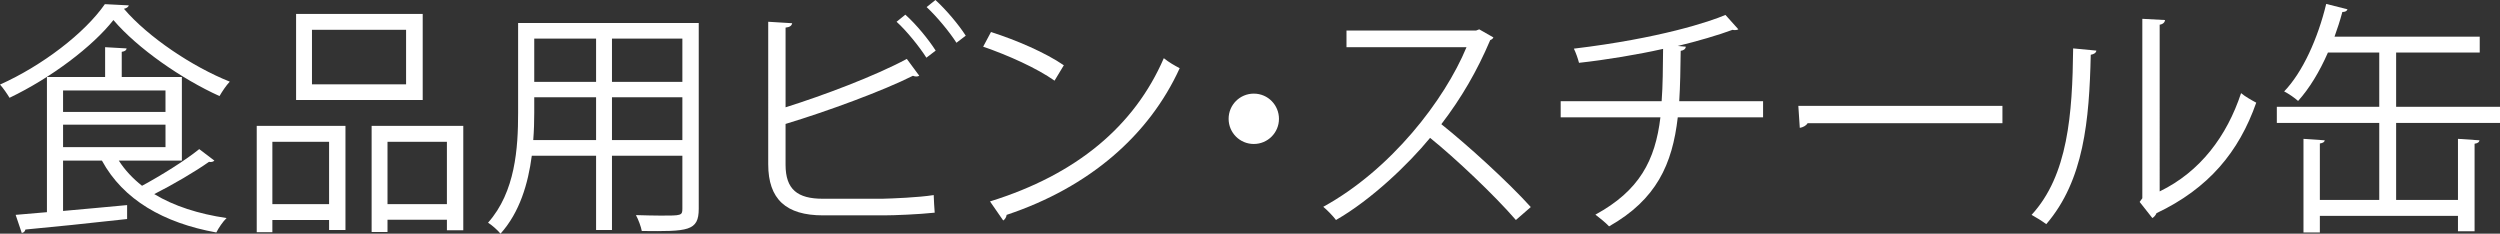 <?xml version="1.0" encoding="utf-8"?>
<!-- Generator: Adobe Illustrator 14.0.0, SVG Export Plug-In . SVG Version: 6.00 Build 43363)  -->
<!DOCTYPE svg PUBLIC "-//W3C//DTD SVG 1.1 Tiny//EN" "http://www.w3.org/Graphics/SVG/1.1/DTD/svg11-tiny.dtd">
<svg version="1.1" baseProfile="tiny" xmlns="http://www.w3.org/2000/svg" xmlns:xlink="http://www.w3.org/1999/xlink" x="0px"
	 y="0px" width="255.62px" height="23.895px" viewBox="-33.448 -1.146 255.62 23.895" xml:space="preserve">
<rect x="-33.448" y="-1.146" width="255.62" height="23.895" fill="#333333" stroke="none"/>
<g id="レイヤー_1" display="none">
	<path display="inline" fill="#F7F9F9" d="M7.669,19.107L6.925,19.66c-0.527-1.104-1.417-2.832-2.304-4.369
		c-0.479,2.666-1.584,5.064-3.697,7.082l-0.647-0.625c2.952-2.783,3.815-6.359,3.815-10.44V0.627h0.864v10.681
		c0,0.959-0.049,1.895-0.145,2.786C5.869,15.797,7.021,17.885,7.669,19.107z M2.533,5.211c-0.217,2.304-0.648,4.896-1.368,6.336
		l-0.769-0.24c0.792-1.464,1.248-3.984,1.393-6.192L2.533,5.211z M8.196,4.515c-0.504,1.56-1.319,3.792-2.184,5.737L5.412,9.964
		c0.863-1.968,1.632-4.225,2.04-5.737L8.196,4.515z M10.141,16.947c-0.433,1.992-1.368,4.152-2.593,5.377L6.78,21.893
		c1.271-1.201,2.185-3.264,2.568-5.16L10.141,16.947z M8.965,8.14c-0.168,0.312-0.384,0.6-0.575,0.864L7.669,8.572
		c1.752-2.329,2.81-4.945,3.359-7.921l0.815,0.096c-0.144,0.792-0.336,1.536-0.552,2.28h2.855h0.145h0.12l0.575,0.096
		c-0.695,5.544-2.951,9.602-6.479,11.93l-0.624-0.625c1.656-1.031,3-2.447,4.057-4.201C11.148,9.532,10.166,8.835,8.965,8.14z
		 M12.276,9.604c0.359-0.672,0.672-1.392,0.912-2.16c-0.744-0.624-1.704-1.2-2.88-1.776c-0.288,0.648-0.624,1.296-0.983,1.92
		C10.501,8.26,11.484,8.932,12.276,9.604z M13.43,6.724c0.264-0.912,0.479-1.896,0.647-2.929h-3.023
		c-0.145,0.432-0.313,0.864-0.48,1.272C11.702,5.619,12.662,6.171,13.43,6.724z M12.781,17.02c0.528,1.752,0.816,3.313,0.889,4.656
		l-0.889,0.168c-0.023-1.344-0.264-2.904-0.768-4.584L12.781,17.02z M22.502,14.5l-0.647,0.721
		c-1.656-1.271-2.855-3.625-3.553-7.489c-0.575,3.24-1.752,5.665-4.32,7.344l-0.647-0.625c2.81-1.799,3.913-4.487,4.346-8.255
		h-2.642V5.38h2.735c0.12-1.44,0.191-3.024,0.216-4.752l0.841,0.024c-0.023,1.704-0.097,3.288-0.217,4.729h3.528v0.816h-3.266
		C19.454,10.612,20.702,13.252,22.502,14.5z M16.142,16.973c0.815,1.728,1.319,3.265,1.561,4.607l-0.815,0.24
		c-0.217-1.344-0.696-2.904-1.44-4.584L16.142,16.973z M19.478,16.42c1.368,2.016,2.328,3.936,2.903,5.592l-0.84,0.313
		c-0.527-1.68-1.464-3.576-2.784-5.568L19.478,16.42z M20.222,0.987c0.911,1.032,1.56,2.016,1.943,2.952l-0.672,0.288
		c-0.385-0.912-0.984-1.872-1.824-2.904L20.222,0.987z"/>
	<path display="inline" fill="#F7F9F9" d="M31.068,8.668c-0.72-2.16-1.464-4.152-2.231-5.809l0.96-0.408
		c0.769,1.728,1.513,3.744,2.208,5.88c2.399-0.792,4.775-1.536,6.576-1.896c-0.647-1.44-1.969-3.577-2.929-4.705l0.841-0.456
		c1.031,1.224,2.399,3.6,3.048,4.993c0.384-0.048,0.72-0.072,1.031-0.072c3.648,0,5.521,1.584,5.521,4.92
		c0,2.736-1.848,4.561-5.208,4.561c-0.96,0-2.184-0.145-3.384-0.504l0.071-0.938c1.2,0.385,2.353,0.529,3.265,0.529
		c2.784,0,4.296-1.439,4.296-3.673c0-2.712-1.487-3.96-4.655-3.96c-1.656,0-4.873,0.936-8.186,2.088
		c1.368,4.176,2.544,8.689,3.216,12.313L34.5,21.748c-0.624-3.576-1.8-8.088-3.12-12.217c-1.943,0.696-3.89,1.416-5.544,2.04
		l-0.336-0.96C27.156,10.036,29.125,9.34,31.068,8.668z"/>
	<path display="inline" fill="#F7F9F9" d="M51.301,6.339c0.792,0.024,1.633,0.048,2.568,0.048c2.521,0,5.424-0.096,8.207-0.312
		c-0.526-1.536-0.936-3.144-1.15-4.656l1.009-0.12c0.19,1.512,0.575,3.121,1.128,4.705c2.545-0.192,4.944-0.48,6.745-0.864
		l0.19,0.912c-1.801,0.36-4.129,0.624-6.625,0.84c1.08,2.88,2.616,5.543,4.345,7.202l-0.743,0.84
		c-2.904-1.176-5.688-1.824-8.544-1.824c-3.072,0-4.777,1.416-4.777,3.527c0,2.81,2.855,4.129,8.497,4.129
		c0.961,0,2.017-0.047,3.145-0.119l-0.021,0.937c-1.08,0.096-2.138,0.119-3.072,0.119c-6.36,0-9.528-1.752-9.528-5.136
		c0-2.616,2.279-4.321,5.617-4.321c2.76,0,5.4,0.553,7.872,1.44c-1.368-1.44-2.761-3.959-3.769-6.722
		c-2.929,0.216-6,0.312-8.712,0.312c-0.816,0-1.633,0-2.376-0.024V6.339H51.301z"/>
	<path display="inline" fill="#F7F9F9" d="M80.244,5.019c0.385-1.416,0.672-2.736,0.863-3.84l1.009,0.12
		c-0.191,1.08-0.479,2.353-0.863,3.72h4.704v0.912h-4.969c-1.151,3.913-2.929,8.377-4.873,11.184l-0.888-0.525
		c1.92-2.664,3.624-6.89,4.729-10.658h-4.199V5.02L80.244,5.019L80.244,5.019z M90.062,8.5c-0.023,0.504-0.023,1.368-0.023,2.328
		c0,1.584,0,3.576,0.023,5.064c1.655,0.672,3.289,1.655,4.584,2.688l-0.623,0.721c-1.152-0.984-2.545-1.85-3.961-2.473v0.936
		c0,2.496-1.32,3.865-4.177,3.865c-2.713,0-4.536-1.537-4.536-3.289c0-2.016,1.729-3.336,4.536-3.336
		c1.031,0,2.137,0.191,3.217,0.553c0-1.44,0-3.24,0-4.729c0-0.96,0-1.824,0-2.328H90.062L90.062,8.5z M85.885,15.844
		c-2.306,0-3.673,0.961-3.673,2.496c0,1.32,1.633,2.424,3.602,2.424c2.279,0,3.312-0.981,3.312-3c0-0.312,0-0.768,0-1.32
		C88.021,16.061,86.916,15.844,85.885,15.844z M94.621,8.14c-1.367-1.008-4.104-2.568-5.977-3.312l0.479-0.792
		c1.992,0.864,4.513,2.28,6,3.312L94.621,8.14z"/>
	<path display="inline" fill="#F7F9F9" d="M101.916,4.347c-0.145,1.848-0.217,3.696-0.217,5.208c0,5.953,2.328,9.914,4.177,9.914
		c1.226,0,2.209-1.992,2.931-4.752l0.862,0.359c-0.937,3.336-2.063,5.447-3.744,5.447c-2.399,0-5.208-4.345-5.208-10.92
		c0-1.56,0.049-3.432,0.168-5.328L101.916,4.347z M114.949,3.939c3.384,3.265,4.632,7.153,4.775,12.385l-1.057,0.098
		c-0.07-5.065-1.318-8.906-4.514-11.882L114.949,3.939z"/>
</g>
<g id="レイヤー_2" display="none">
	<g display="inline">
		<path fill="#FFFFFF" d="M-7.377,2.604H8.519l0.15-0.075l1.7,1.3c-0.075,0.1-0.15,0.175-0.3,0.225
			C8.044,13.451,3.696,18.35-3.953,21.248c-0.275-0.449-0.774-1.1-1.125-1.475C2.196,17.1,6.395,12.451,8.019,4.329H-7.377V2.604z
			 M11.669-1.871c1.5,0,2.724,1.225,2.724,2.75c0,1.5-1.225,2.725-2.724,2.725c-1.525,0-2.75-1.225-2.75-2.725
			C8.919-0.695,10.194-1.871,11.669-1.871z M13.568,0.879c0-1.074-0.85-1.925-1.899-1.925S9.744-0.195,9.744,0.879
			c0,1.05,0.875,1.924,1.925,1.924C12.768,2.803,13.568,1.879,13.568,0.879z"/>
		<path fill="#FFFFFF" d="M35.044,7.703c-0.05,0.101-0.175,0.2-0.325,0.25c-2.049,7.547-6.223,11.221-13.696,13.295
			c-0.225-0.449-0.7-1.074-1.05-1.449C26.771,18.1,30.994,14.6,32.569,8.802H16.023v-1.7h17.296l0.25-0.149L35.044,7.703z
			 M32.694,2.354H18.448v-1.65h14.247V2.354z"/>
		<path fill="#FFFFFF" d="M50.946,14.176c0.6,1.174,1.399,2.199,2.374,3.074c1.625-0.775,3.625-1.926,4.824-2.799l1.5,1.1
			c-0.101,0.125-0.325,0.174-0.551,0.125c-1.225,0.748-3.123,1.725-4.698,2.449c1.8,1.299,4.049,2.174,6.698,2.648
			c-0.349,0.324-0.75,0.949-0.974,1.375c-5.148-1.074-8.798-3.674-10.723-7.848c-1.024,0.799-2.299,1.549-3.674,2.225l0.375,0.074
			c-0.025,0.15-0.176,0.275-0.5,0.301v3.049c1.949-0.201,4.1-0.451,6.198-0.699l0.05,1.299c-3.474,0.475-7.148,0.924-9.447,1.199
			c-0.025,0.201-0.15,0.326-0.325,0.375l-0.75-1.725l2.649-0.275v-2.848c-1.724,0.699-3.549,1.273-5.224,1.648
			c-0.2-0.375-0.625-0.975-0.975-1.273c3.25-0.625,7.023-1.9,9.522-3.475h-9.123v-1.4h10.373v-1.874l2.199,0.15
			c-0.025,0.176-0.175,0.301-0.5,0.35v1.374h10.499v1.4H50.946z M43.823,6.303V4.878h-5.749V3.604h5.749V1.929h-3.074
			c-0.325,0.6-0.65,1.149-0.975,1.6c-0.275-0.175-0.775-0.45-1.149-0.601c0.75-0.975,1.424-2.499,1.875-3.974l1.674,0.524
			c-0.075,0.176-0.25,0.226-0.475,0.201c-0.125,0.324-0.25,0.674-0.4,1.023h2.524v-1.849l1.949,0.124
			c-0.024,0.176-0.149,0.301-0.475,0.351v1.374h4.599v1.226h-4.599v1.675h5.573v1.274h-5.573v1.425h4.749v3.148
			c0,1.401-0.775,1.426-3,1.426c-0.074-0.375-0.324-0.826-0.475-1.151h1.35c0.575,0,0.625,0,0.625-0.275V7.477h-3.249v4.2h-1.475
			v-4.2h-3.074v3.526h-1.375v-4.7H43.823z M54.245,0.155c-0.025,0.149-0.15,0.274-0.476,0.324v8.473h-1.55V0.004L54.245,0.155z
			 M60.193-0.771c-0.024,0.176-0.149,0.301-0.475,0.351V9.653c0,1.7-0.475,1.848-4.523,1.848c-0.075-0.424-0.325-1.024-0.55-1.424
			c0.825,0.025,1.6,0.051,2.175,0.051c1.199,0,1.35,0,1.35-0.475V-0.871L60.193-0.771z"/>
		<path fill="#FFFFFF" d="M67.472,14.676c-1.175,0.75-2.399,1.449-3.624,2.049c-0.225-0.4-0.648-1.025-0.975-1.375
			c4.325-2,8.647-5.422,10.647-8.373l2.476,0.15c-0.051,0.176-0.25,0.301-0.5,0.325c2.424,2.874,6.897,5.999,10.747,7.598
			c-0.375,0.398-0.801,1.023-1.074,1.498c-1.201-0.574-2.475-1.273-3.726-2.074v7.523h-1.699v-0.775H69.123v0.9h-1.65V14.676z
			 M65.624,2.954v2.924h-1.625V1.405h9.522v-2.55l2.226,0.149c-0.025,0.176-0.176,0.301-0.5,0.325v2.075h9.673v4.473h-1.701V2.954
			H65.624z M72.173,5.053c-0.102,0.15-0.276,0.225-0.55,0.225c-1.625,1.925-4.15,3.924-6.425,5.174
			c-0.25-0.324-0.773-0.949-1.1-1.225c2.176-1.125,4.649-2.999,6.149-4.924L72.173,5.053z M80.194,13.65
			c-2.273-1.574-4.398-3.349-5.773-5.023c-1.224,1.6-3.173,3.398-5.448,5.023H80.194z M69.123,19.699h10.622v-4.523H69.123V19.699z
			 M83.394,10.402c-1.375-1.475-4.249-3.649-6.624-5.124l1.125-1c2.375,1.4,5.3,3.5,6.749,4.975L83.394,10.402z"/>
		<path fill="#FFFFFF" d="M110.793,10.477h-7.297c1.975,1.824,5.023,3.324,7.998,4.048c-0.375,0.35-0.826,0.949-1.074,1.375
			c-0.602-0.176-1.176-0.35-1.775-0.576v6.75h-1.549v-0.9h-4.924v1h-1.5v-8.248h5.023c-1.674-0.949-3.174-2.15-4.299-3.449h-3.898
			c-1.201,1.324-2.676,2.474-4.4,3.449h5.1v8.148h-1.574v-0.9h-4.824v1h-1.5v-6.898c-0.549,0.225-1.1,0.449-1.674,0.65
			c-0.201-0.352-0.725-0.977-1.051-1.25c3.049-1.025,5.674-2.426,7.648-4.199h-7.098V8.952h8.547
			c0.525-0.624,0.951-1.299,1.324-1.999h-8.047V0.03h8.123v6.773l0.225-0.5l2,0.574c-0.051,0.15-0.25,0.25-0.576,0.275
			c-0.299,0.625-0.623,1.225-1.023,1.799h12.096V10.477z M96.447,5.553V1.429h-4.949v4.124H96.447z M96.623,19.699V15.4h-4.824
			v4.299H96.623z M109.094,0.03v6.923h-8.172V0.03H109.094z M102.172,19.699h4.924V15.4h-4.924V19.699z M107.469,5.553V1.429h-4.998
			v4.124H107.469z"/>
		<path fill="#FFFFFF" d="M118.072,18.898c0,1.051,0.525,1.301,3.275,1.301h9.873c2.324,0,2.699-0.551,2.924-3.5
			c0.449,0.25,1.15,0.525,1.625,0.6c-0.35,3.625-1.051,4.5-4.549,4.5h-9.748c-3.898,0-5.049-0.525-5.049-2.875v-6.598h8.848V7.778
			h-8.572V6.579c-0.85,1.148-1.75,2.174-2.676,3.049c-0.299-0.325-0.924-0.85-1.35-1.125c2.525-2.199,4.975-5.974,6.424-9.772
			l2.1,0.7c-0.049,0.174-0.275,0.274-0.549,0.25c-0.301,0.725-0.65,1.475-1.025,2.199h13.621l0.949,0.05
			c-0.199,1.374-0.049,11.846-1.324,13.372c-0.523,0.699-1.074,0.85-2.824,0.85c-0.65,0-1.424-0.025-2.225-0.076
			c-0.025-0.5-0.199-1.174-0.475-1.6c1.375,0.102,2.625,0.125,3.1,0.125c0.449,0,0.725-0.049,0.924-0.324
			c0.576-0.676,0.826-3.323,1.051-10.772h-13.697c-0.549,0.95-1.125,1.874-1.75,2.725h9.998v7.622h-8.898V18.898z"/>
		<path fill="#FFFFFF" d="M150.947,13.801c0.674,1.199,1.549,2.299,2.598,3.225c1.525-0.727,3.426-1.85,4.549-2.699l1.5,1.1
			c-0.1,0.125-0.299,0.174-0.525,0.125c-1.148,0.674-2.973,1.648-4.473,2.348c1.824,1.352,4.049,2.35,6.549,2.9
			c-0.352,0.35-0.775,0.975-0.975,1.4c-4.949-1.301-8.773-4.225-10.873-8.398h-0.051c-1.023,0.924-2.324,1.799-3.748,2.574
			l0.525,0.1c-0.025,0.176-0.176,0.301-0.5,0.35v3l6.473-0.801l0.051,1.301c-3.824,0.549-7.924,1.125-10.473,1.449
			c0,0.199-0.15,0.301-0.326,0.35l-0.648-1.725c0.949-0.1,2.074-0.225,3.299-0.375v-2.85c-1.699,0.801-3.5,1.426-5.148,1.85
			c-0.227-0.398-0.65-0.975-0.975-1.273c3.199-0.725,6.896-2.199,9.322-3.949h-8.973v-1.375h10.422v-2.224l2.174,0.15
			c-0.023,0.175-0.148,0.3-0.475,0.35v1.724h10.547v1.375H150.947z M137.849,7.928c1.324-0.451,3.174-1.176,5.1-1.926l0.299,1.301
			c-1.625,0.674-3.25,1.35-4.324,1.773c0,0.201-0.1,0.326-0.25,0.4L137.849,7.928z M139.648,0.429c1.125,0.726,2.5,1.8,3.125,2.624
			l-1.025,1.025c-0.625-0.8-1.975-1.949-3.1-2.725L139.648,0.429z M145.773-0.996c-0.025,0.15-0.15,0.275-0.5,0.325v11.423h-1.576
			V-1.145L145.773-0.996z M152.795,8.352V4.003h-6.273V2.629h6.273v-3.774l2.176,0.149c-0.025,0.176-0.176,0.301-0.5,0.35v3.275
			h6.398v1.374h-6.398v4.349h5.598v1.375h-12.746V8.352H152.795z"/>
	</g>
</g>
<g id="レイヤー_3" display="none">
	<g display="inline">
		<path fill="#FFFFFF" d="M10.457,12.826c1.899-2,5.849-6.398,7.273-7.923c0.649-0.649,1.299-0.949,1.949-0.949
			c0.675,0,1.35,0.35,2.024,0.949c3.225,2.949,8.423,8.724,12.197,13.623l-1.5,1.375C28.853,14.977,23.629,9.052,20.83,6.454
			c-0.425-0.4-0.75-0.625-1.075-0.625c-0.325,0-0.625,0.25-1.025,0.625c-1.175,1.273-4.824,5.473-6.499,7.273
			c0.025,0.049,0.025,0.125,0.025,0.174c0,0.201-0.1,0.4-0.25,0.525L10.457,12.826z M29.403,0.155c1.525,0,2.774,1.25,2.774,2.799
			c0,1.55-1.25,2.8-2.774,2.8c-1.575,0-2.824-1.25-2.824-2.8C26.578,1.354,27.878,0.155,29.403,0.155z M31.352,2.954
			c0-1.1-0.875-1.999-1.95-1.999c-1.1,0-2,0.899-2,1.999c0,1.075,0.9,1.975,2,1.975C30.528,4.928,31.352,3.979,31.352,2.954z"/>
		<path fill="#FFFFFF" d="M38.306,7.178c0.75,1.524,1.575,3.924,1.875,5.373l-1.399,0.375c-0.3-1.449-1.075-3.724-1.825-5.324
			L38.306,7.178z M53.227,7.353c-0.049,0.225-0.299,0.274-0.524,0.249c-1.949,7.298-5.624,11.773-11.672,14.222
			c-0.2-0.301-0.65-0.875-0.975-1.15c5.974-2.35,9.398-6.447,11.222-13.896L53.227,7.353z M44.38,5.978
			c0.525,1.675,1,4.074,1.175,5.674l-1.475,0.274c-0.15-1.6-0.625-3.898-1.175-5.623L44.38,5.978z"/>
		<path fill="#FFFFFF" d="M71.453,13.775c-2.55-1.375-6.049-2.999-8.772-4.074v12.498h-1.875V0.479l2.524,0.15
			c-0.024,0.275-0.226,0.45-0.649,0.525v7.298l0.375-0.524c2.924,1.074,6.798,2.799,9.396,4.173L71.453,13.775z"/>
		<path fill="#FFFFFF" d="M83.206,11.452c-1.125,2.923-2.773,5.5-4.699,7.398L77.057,17.9c1.875-1.75,3.5-4.148,4.523-7.048
			L83.206,11.452z M88.555,7.602v11.822c0,2.725-1.926,2.725-5.924,2.725c-0.101-0.449-0.301-1.174-0.551-1.674
			C82.805,20.5,83.606,20.5,84.28,20.5h1.45c0.7,0,1.024-0.451,1.024-1.051V7.602h-8.498V5.928h8.498V0.729l2.375,0.125
			c-0.025,0.25-0.2,0.426-0.574,0.475v4.6h8.447v1.674H88.555z M93.028,10.677c1.824,2.024,3.924,4.948,5.273,7.272l-1.6,0.926
			c-1.225-2.299-3.424-5.498-5.098-7.423L93.028,10.677z M92.729,0.504c1.125,1,2.398,2.524,3.123,3.649l-0.949,0.725
			c-0.725-1.1-2.049-2.724-3.125-3.624L92.729,0.504z M96.327-0.621c1.15,1.025,2.451,2.525,3.15,3.625l-0.949,0.75
			c-0.727-1.101-2.076-2.675-3.125-3.625L96.327-0.621z"/>
		<path fill="#FFFFFF" d="M116.202,13.775c-2.549-1.375-6.047-2.999-8.771-4.074v12.498h-1.875V0.479l2.523,0.15
			c-0.023,0.275-0.225,0.45-0.648,0.525v7.298l0.375-0.524c2.924,1.074,6.797,2.799,9.396,4.173L116.202,13.775z"/>
		<path fill="#FFFFFF" d="M127.555,4.403c-0.025,0.226-0.25,0.375-0.574,0.426c-0.15,6.723-0.701,12.847-4.549,17.32
			c-0.4-0.299-1-0.674-1.5-0.949c3.725-4.049,4.174-10.297,4.248-17.021L127.555,4.403z M134.028,18.799
			c4.176-2.023,6.875-5.672,8.324-10.046c0.375,0.325,1.125,0.75,1.549,0.975c-1.773,5.048-4.873,8.773-10.197,11.296
			c-0.074,0.201-0.25,0.4-0.424,0.5l-1.301-1.648l0.275-0.375V1.155l2.324,0.125c-0.025,0.225-0.199,0.424-0.551,0.475V18.799z"/>
	</g>
</g>
<g id="レイヤー_4" display="none">
	<g display="inline">
		<path fill="#FFFFFF" d="M30.968,15.275l2.999-1.074c0.075,0.324,0.15,0.675,0.3,1.475c-2.649,1.074-5.423,2.174-7.198,2.85
			c-0.025,0.199-0.15,0.35-0.3,0.399l-0.85-1.899c0.95-0.301,2.149-0.725,3.449-1.175V7.502h-3.024v-1.6h3.024V-0.07l2.099,0.15
			c-0.025,0.174-0.175,0.274-0.5,0.324v5.498h2.824v1.6h-2.824V15.275z M42.115,20.524h7.198v1.55H32.542v-1.55h7.923v-3.724h-5.999
			v-1.575h5.999v-2.849h-5.674V0.904h13.197v11.473h-5.874v2.849h6.198v1.575h-6.198V20.524z M36.391,2.379v3.523h4.074V2.379
			H36.391z M36.391,10.902h4.074v-3.6h-4.074V10.902z M46.339,5.902V2.379h-4.224v3.523H46.339z M46.339,10.902v-3.6h-4.224v3.6
			H46.339z"/>
		<path fill="#FFFFFF" d="M51.344,20.125h22.669v1.674H51.344V20.125z M73.313,4.803v1.65H52.219v-1.65h9.522v-5.098l2.225,0.149
			c-0.025,0.175-0.15,0.3-0.5,0.351v4.598H73.313z M57.192,7.828c1.3,3.373,2.199,7.672,2.35,10.547
			c-0.175,0-0.35,0.025-1.725,0.375c-0.1-2.824-1-7.174-2.225-10.522L57.192,7.828z M70.364,8.152
			c-0.074,0.175-0.3,0.325-0.625,0.35c-0.75,3.299-2.148,8.174-3.324,10.923L64.916,19c1.1-2.85,2.374-7.873,3.024-11.373
			L70.364,8.152z"/>
		<path fill="#FFFFFF" d="M94.389,20.399c-2.199,0.399-5.124,0.575-7.674,0.575c-2.049,0-3.849-0.125-4.823-0.325
			c-3.024-0.675-4.324-2.574-4.324-4.774c0-1.874,1.05-3.824,2.55-5.323l1.449,0.75c-1.399,1.425-2.199,3.05-2.199,4.424
			c0,1.475,0.975,2.774,3.124,3.274c0.851,0.175,2.3,0.275,3.999,0.275c2.424,0,5.373-0.201,7.773-0.676L94.389,20.399z
			 M83.167,7.803c1.3-1.025,3.074-2.225,4.424-2.899V4.879c-1.899,0.225-6.248,0.299-9.022,0.299c0-0.475,0-1.299-0.024-1.749h1.35
			c3.199,0,9.747-0.05,12.896-0.8l0.199,1.824c-0.824,0.125-1.424,0.25-2.624,0.75c-1.399,0.574-3.823,1.924-5.773,3.499
			L83.167,7.803z M94.364,11.352c-0.725-1.1-2.274-2.6-3.35-3.398l0.825-0.775c1.2,0.875,2.649,2.324,3.425,3.374L94.364,11.352z
			 M96.989,8.977c-0.7-0.999-2.175-2.498-3.35-3.373l0.824-0.801c1.225,0.926,2.675,2.35,3.425,3.4L96.989,8.977z"/>
		<path fill="#FFFFFF" d="M120.364,6.928c-0.074,0.275-0.35,0.449-0.725,0.449c-0.275,1.725-0.676,3.55-1.1,5.1
			c1.35,0.574,2.773,1.225,4.199,1.949l-0.801,1.675c-1.35-0.675-2.648-1.325-3.924-1.874c-1.199,3.599-2.924,6.223-5.574,7.973
			c-0.35-0.35-0.975-0.775-1.424-1.05c2.625-1.725,4.248-4.074,5.398-7.648c-2.523-0.999-4.824-1.7-6.674-1.85
			c-1.725,6.299-3.273,7.948-6.273,7.948c-2.998,0-3.574-2.399-3.574-3.924c0-3.875,4.025-5.674,8.498-5.699
			c0.525-1.999,1-4.449,1.35-7.048c-1.174,0.101-5.174,0.375-7.072,0.5c-0.1,0.175-0.301,0.3-0.525,0.35l-0.225-2.024
			c2.148-0.074,6.799-0.375,8.297-0.525c0.275-0.024,0.375-0.149,0.551-0.274l1.549,0.925c-0.125,0.2-0.324,0.3-0.625,0.4
			c-0.398,2.773-0.998,5.648-1.549,7.798c1.924,0.149,4.225,0.825,6.723,1.774c0.426-1.5,0.801-3.424,1.076-5.449L120.364,6.928z
			 M107.991,11.552c-3.598,0.05-6.473,1.475-6.473,4.124c0,1.399,0.676,2.35,1.85,2.35C105.192,18.025,106.391,17.4,107.991,11.552z
			"/>
	</g>
</g>
<g id="レイヤー_5">
	<g>
		<path fill="#FFFFFF" d="M-20.276-0.596c-0.05,0.175-0.25,0.3-0.5,0.35c2.475,2.899,6.999,5.924,10.822,7.448
			c-0.375,0.4-0.775,1-1.05,1.475c-3.874-1.75-8.373-4.873-10.847-7.773C-24,3.628-28.199,6.802-32.473,8.853
			c-0.225-0.375-0.65-1-0.975-1.351c4.349-1.949,8.673-5.273,10.722-8.223L-20.276-0.596z M-21.301,15.275
			c0.625,0.975,1.425,1.824,2.375,2.574c1.95-1.05,4.399-2.574,5.849-3.749l1.549,1.175c-0.125,0.125-0.325,0.175-0.55,0.125
			c-1.45,1.024-3.674,2.324-5.599,3.299c2.025,1.226,4.524,2.024,7.398,2.45c-0.375,0.35-0.825,1.024-1.05,1.475
			c-5.399-0.975-9.523-3.35-11.697-7.349h-3.974v5.148c2.05-0.175,4.324-0.399,6.549-0.6v1.425
			c-3.824,0.425-7.923,0.85-10.397,1.074c-0.05,0.2-0.175,0.325-0.375,0.35l-0.625-1.85l3.199-0.274V6.728h5.949V3.679l2.199,0.125
			c-0.025,0.174-0.15,0.299-0.5,0.35v2.574h6.149v8.548H-21.301z M-16.527,8.103h-10.473v2.199h10.473V8.103z M-26.999,11.601v2.3
			h10.473v-2.3H-26.999z"/>
		<path fill="#FFFFFF" d="M-7.198,22.599V11.726h9.073v10.648H0.2v-1.025h-5.799v1.25H-7.198z M0.2,13.351h-5.799v6.373H0.2V13.351z
			 M9.773,0.278v8.799H-3.174V0.278H9.773z M8.073,7.478V1.903h-9.623v5.574H8.073z M4.55,11.726h9.372v10.673h-1.674v-1.075H6.174
			v1.25H4.55V11.726z M6.174,19.724h6.073v-6.373H6.174V19.724z"/>
		<path fill="#FFFFFF" d="M37.997,1.204v18.995c0,2.3-1.1,2.324-5.823,2.274c-0.075-0.425-0.35-1.175-0.6-1.625
			c0.925,0.025,1.824,0.051,2.549,0.051c2.075,0,2.2,0,2.2-0.7v-5.424h-7.198v7.599H27.5v-7.599h-6.573
			c-0.375,2.849-1.225,5.773-3.199,7.974c-0.25-0.326-0.899-0.9-1.274-1.125c2.799-3.149,3.074-7.648,3.074-11.223V1.204H37.997z
			 M21.177,10.401c0,0.875-0.025,1.8-0.101,2.774H27.5V8.802h-6.323V10.401z M27.5,2.804h-6.323v4.424H27.5V2.804z M36.323,7.228
			V2.804h-7.198v4.424H36.323z M29.125,13.176h7.198V8.802h-7.198V13.176z"/>
		<path fill="#FFFFFF" d="M56.774,19.175c0.999-0.025,3.674-0.125,5.248-0.375c0.025,0.549,0.05,1.25,0.101,1.799
			c-1.65,0.176-4.149,0.275-5.174,0.275H50.7c-3.773,0-5.599-1.65-5.599-5.224V1.079l2.449,0.149c-0.05,0.25-0.225,0.399-0.675,0.45
			v8.148c3.824-1.2,9.148-3.199,12.397-4.949l1.274,1.725c-0.075,0.05-0.2,0.074-0.3,0.074c-0.125,0-0.225-0.024-0.35-0.074
			c-3.024,1.524-8.723,3.624-13.022,4.924V15.7c0,2.524,1.225,3.475,3.8,3.475H56.774z M59.123,0.354
			c1.15,1.024,2.399,2.574,3.1,3.674l-0.95,0.725c-0.699-1.1-1.999-2.725-3.049-3.674L59.123,0.354z M62.197-1.146
			c1.125,1.024,2.399,2.549,3.1,3.648l-0.95,0.725c-0.699-1.1-2.024-2.699-3.049-3.648L62.197-1.146z"/>
		<path fill="#FFFFFF" d="M67.878,2.128c2.6,0.825,5.599,2.125,7.448,3.4l-0.95,1.574c-1.799-1.275-4.748-2.6-7.298-3.475
			L67.878,2.128z M67.778,19.449C76.65,16.7,82.55,11.726,85.549,4.803c0.524,0.425,1.1,0.75,1.624,1.024
			c-3.124,6.849-9.223,12.172-17.695,14.996c-0.025,0.226-0.175,0.476-0.35,0.576L67.778,19.449z"/>
		<path fill="#FFFFFF" d="M97.324,11.001c0,1.425-1.149,2.574-2.574,2.574s-2.574-1.149-2.574-2.574
			c0-1.424,1.149-2.574,2.574-2.574C96.224,8.427,97.324,9.626,97.324,11.001z"/>
		<path fill="#FFFFFF" d="M119.249,2.679c-0.05,0.125-0.175,0.225-0.325,0.274c-1.35,3.175-2.949,5.924-4.998,8.599
			c2.724,2.174,6.823,5.898,9.147,8.473l-1.524,1.324c-2.199-2.549-6.224-6.348-8.773-8.398c-2.199,2.675-5.998,6.324-9.622,8.398
			c-0.275-0.375-0.875-1-1.3-1.35C108.776,16.2,114.25,9.102,116.5,3.679h-12.272v-1.7h13.247l0.325-0.125L119.249,2.679z"/>
		<path fill="#FFFFFF" d="M146.823,10.852H138.1c-0.55,4.799-2.175,8.397-7.023,11.147c-0.375-0.4-0.975-0.875-1.399-1.2
			c4.499-2.449,6.123-5.548,6.648-9.947h-10.198V9.202h10.323c0.125-1.65,0.125-3.35,0.149-5.35
			c-2.549,0.575-5.849,1.125-8.598,1.426c-0.125-0.476-0.3-0.976-0.524-1.45c8.772-1.05,13.946-2.774,15.496-3.449l1.324,1.475
			c-0.1,0.05-0.2,0.075-0.325,0.075c-0.1,0-0.175,0-0.274-0.025c-1.399,0.525-3.624,1.175-5.599,1.65l0.824,0.074
			c-0.024,0.225-0.199,0.375-0.524,0.426c-0.025,1.874-0.05,3.573-0.15,5.148h8.573V10.852z"/>
		<path fill="#FFFFFF" d="M150.428,9.677h20.869v1.774h-19.92c-0.149,0.25-0.475,0.425-0.8,0.476L150.428,9.677z"/>
		<path fill="#FFFFFF" d="M180.902,4.028c-0.025,0.225-0.25,0.375-0.575,0.425c-0.15,6.724-0.7,12.847-4.549,17.321
			c-0.4-0.301-1-0.676-1.5-0.951c3.725-4.049,4.174-10.297,4.249-17.02L180.902,4.028z M187.375,18.425
			c4.175-2.025,6.874-5.674,8.323-10.048c0.375,0.325,1.125,0.75,1.55,0.975c-1.774,5.049-4.874,8.772-10.197,11.298
			c-0.075,0.199-0.25,0.399-0.425,0.5l-1.3-1.65l0.274-0.375V0.778l2.325,0.125c-0.025,0.226-0.2,0.426-0.551,0.476V18.425z"/>
		<path fill="#FFFFFF" d="M211.551,11.427V19.3h6.323v-6.249l2.199,0.149c-0.024,0.176-0.149,0.301-0.5,0.351v8.948h-1.699v-1.575
			h-14.121v1.7h-1.675v-9.573l2.175,0.149c-0.025,0.176-0.176,0.275-0.5,0.326V19.3h6.073v-7.873h-10.473v-1.65h10.473V4.228h-5.249
			c-0.85,1.95-1.899,3.675-3.049,4.949c-0.325-0.3-0.975-0.75-1.425-0.975c1.899-1.975,3.449-5.424,4.299-8.947l2.175,0.549
			c-0.05,0.176-0.226,0.275-0.525,0.275c-0.225,0.85-0.5,1.699-0.8,2.524h14.847v1.624h-8.548v5.549h10.622v1.65H211.551z"/>
	</g>
</g>
<g id="レイヤー_6">
</g>
<g id="レイヤー_7">
</g>
<g id="レイヤー_8">
</g>
<g id="レイヤー_9">
</g>
</svg>
